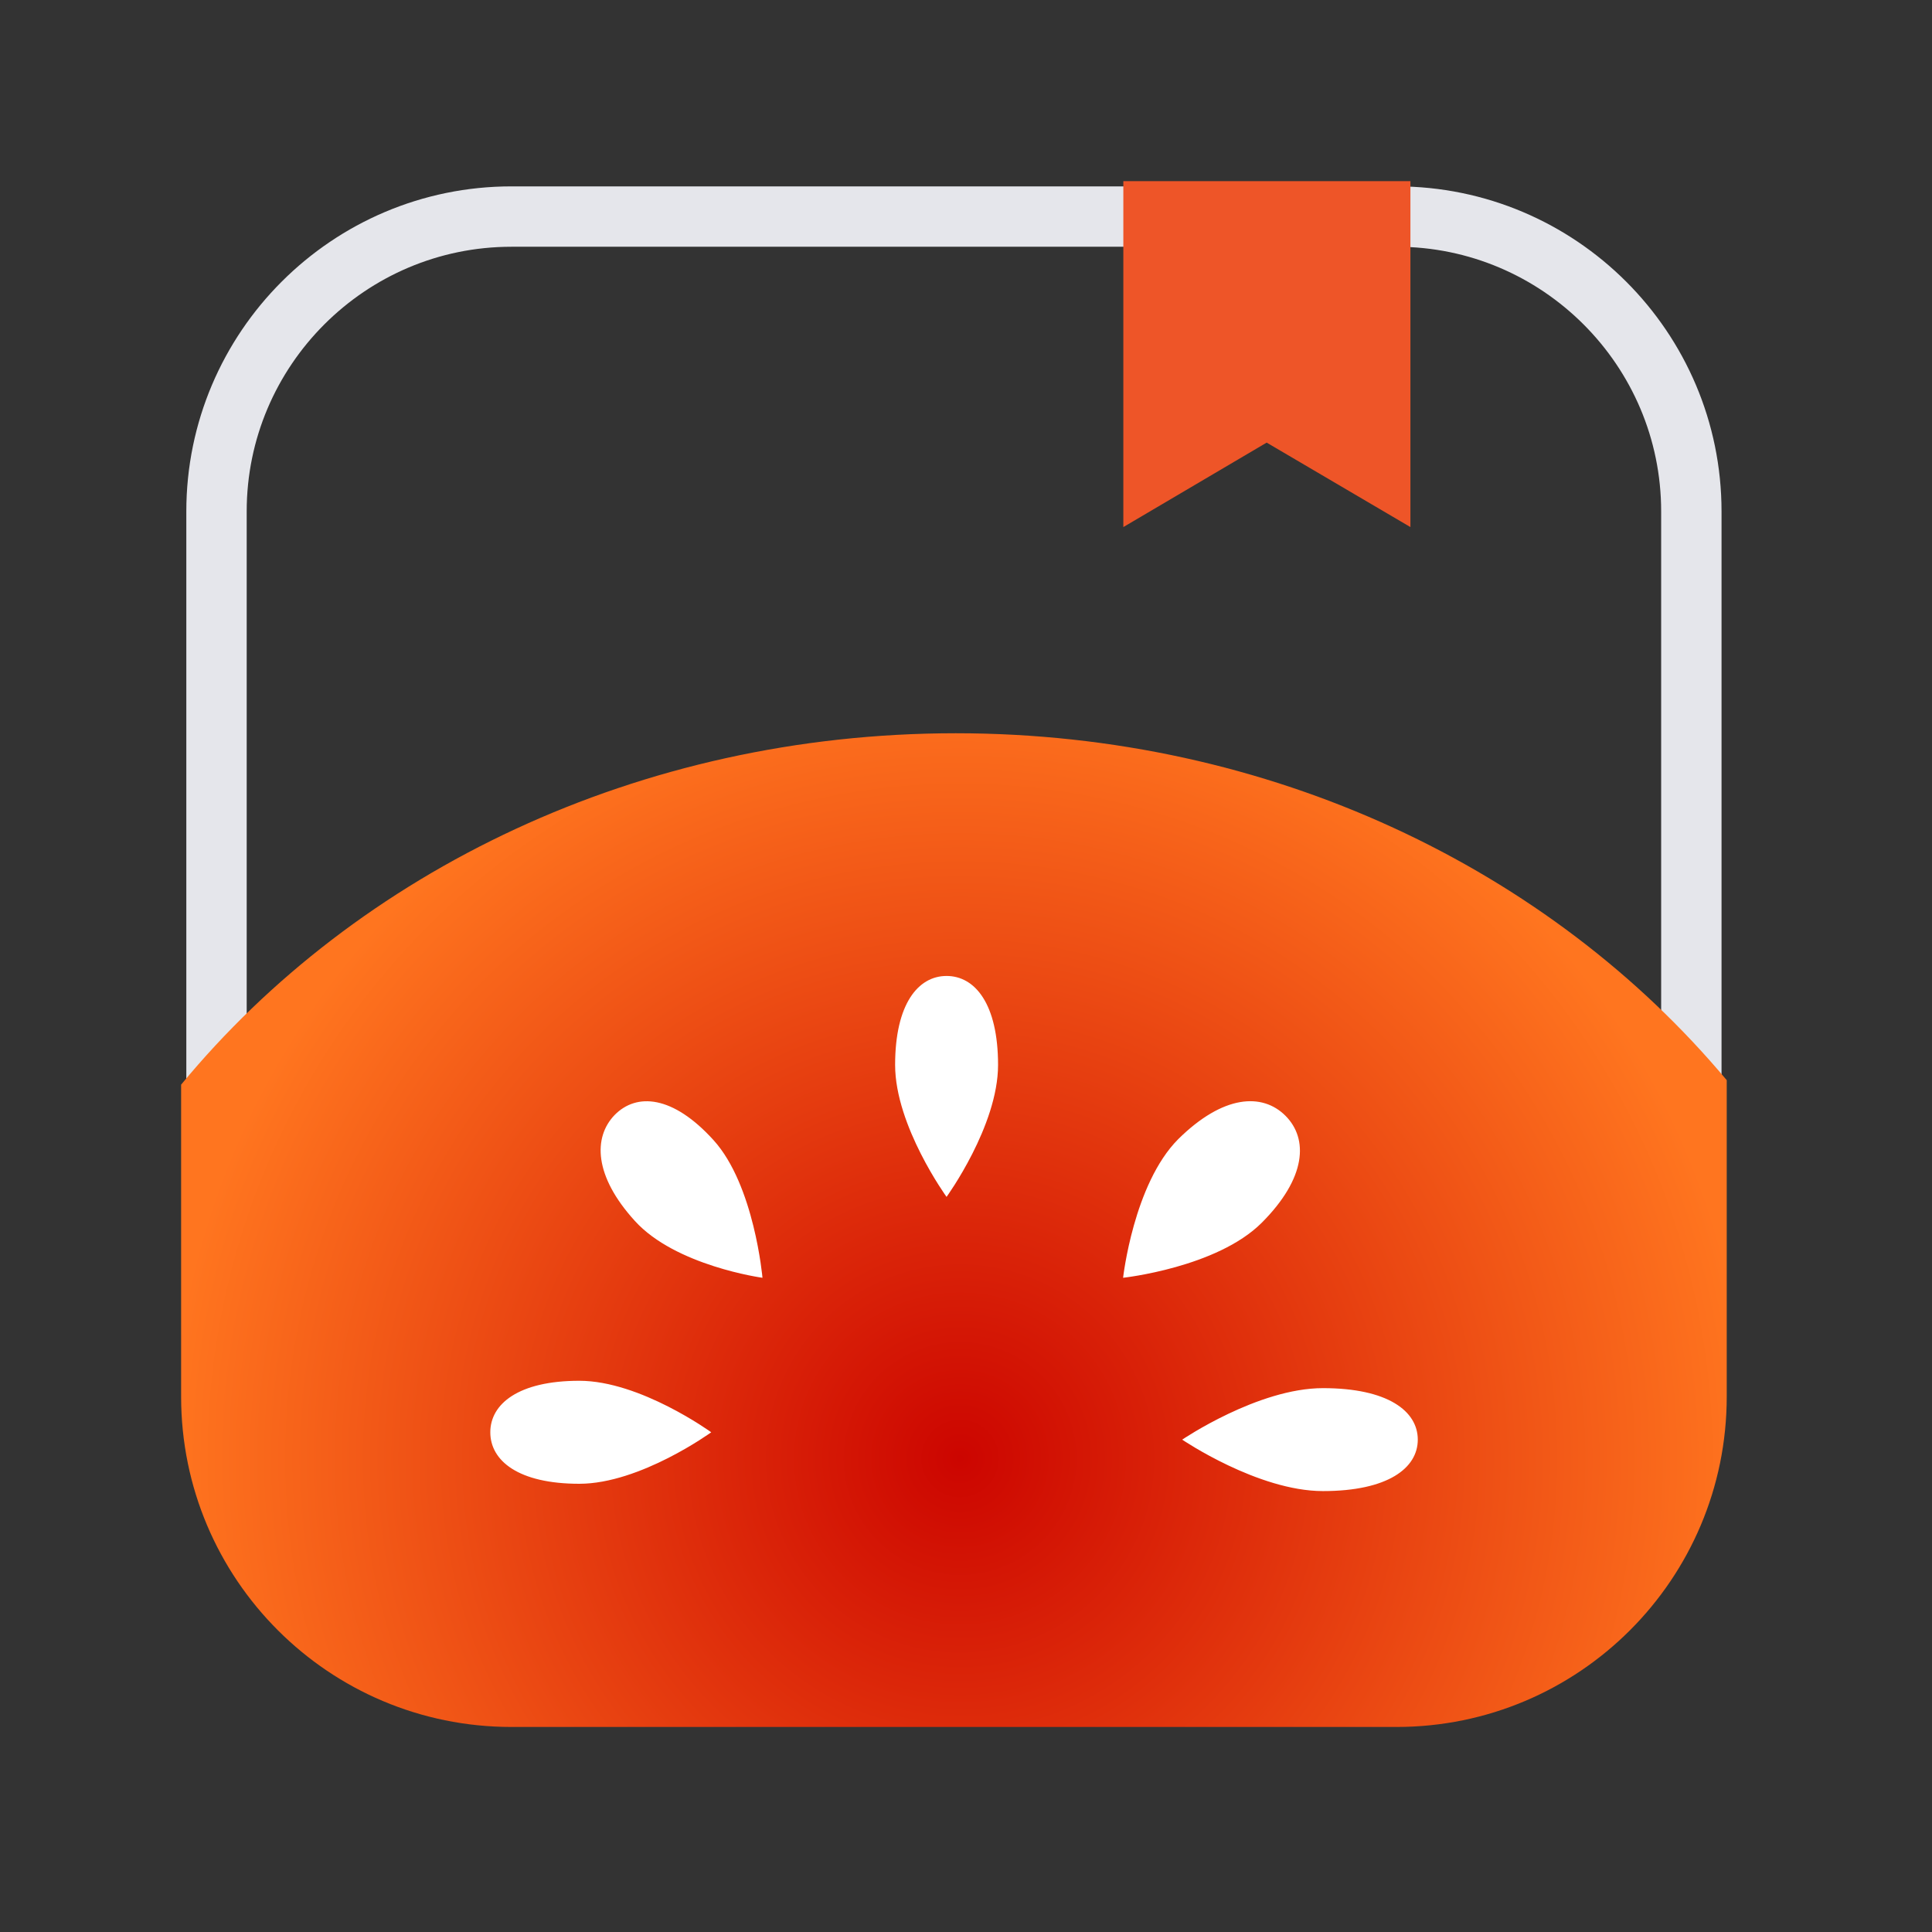 <svg width="32" height="32" viewBox="0 0 32 32" fill="none" xmlns="http://www.w3.org/2000/svg">
<rect x="0" y="0" width="32" height="32" fill="#333333" stroke="none"/>
<path d="M8.471 28.014C5.779 28.014 3.586 25.824 3.586 23.13V8.471C3.586 5.78 5.776 3.587 8.471 3.587H23.129C25.821 3.587 28.014 5.776 28.014 8.471V23.13C28.014 25.821 25.824 28.014 23.129 28.014H8.471Z" stroke="#E5E6EB"/>
<path d="M28.6 17.891C25.68 14.401 21.047 12.145 15.831 12.145C10.581 12.145 5.916 14.432 3 17.965V23.133C3 26.155 5.448 28.604 8.471 28.604H23.129C26.152 28.604 28.6 26.155 28.6 23.133V17.891Z" fill="url(#paint0_radial_969:12539)"/>
<path d="M18.606 3H23.361V8.73L20.98 7.331L18.606 8.73V3Z" fill="#EE5528"/>
<path d="M21.912 22.992C22.988 22.992 23.483 23.373 23.483 23.845C23.483 24.316 22.988 24.697 21.912 24.697C20.835 24.697 19.581 23.845 19.581 23.845C19.581 23.845 20.835 22.992 21.912 22.992ZM9.595 22.87C10.605 22.87 11.78 23.723 11.78 23.723C11.78 23.723 10.605 24.576 9.595 24.576C8.585 24.576 8.121 24.194 8.121 23.723C8.121 23.255 8.585 22.87 9.595 22.87ZM21.291 18.48C21.672 18.861 21.64 19.51 20.898 20.253C20.155 20.995 18.602 21.164 18.602 21.164C18.602 21.164 18.775 19.612 19.514 18.869C20.261 18.13 20.909 18.099 21.291 18.48ZM10.18 18.468C10.542 18.099 11.143 18.138 11.819 18.885C12.495 19.631 12.629 21.164 12.629 21.164C12.629 21.164 11.19 20.968 10.514 20.221C9.838 19.478 9.823 18.838 10.18 18.468ZM15.678 16.165C16.15 16.165 16.531 16.629 16.531 17.639C16.531 18.649 15.678 19.824 15.678 19.824C15.678 19.824 14.826 18.649 14.826 17.639C14.826 16.629 15.207 16.165 15.678 16.165Z" fill="white"/>
<defs>
<radialGradient id="paint0_radial_969:12539" cx="0" cy="0" r="1" gradientUnits="userSpaceOnUse" gradientTransform="translate(15.901 24.138) scale(13.04)">
<stop stop-color="#CC0500"/>
<stop offset="1" stop-color="#FF751F"/>
</radialGradient>
</defs>
</svg>
